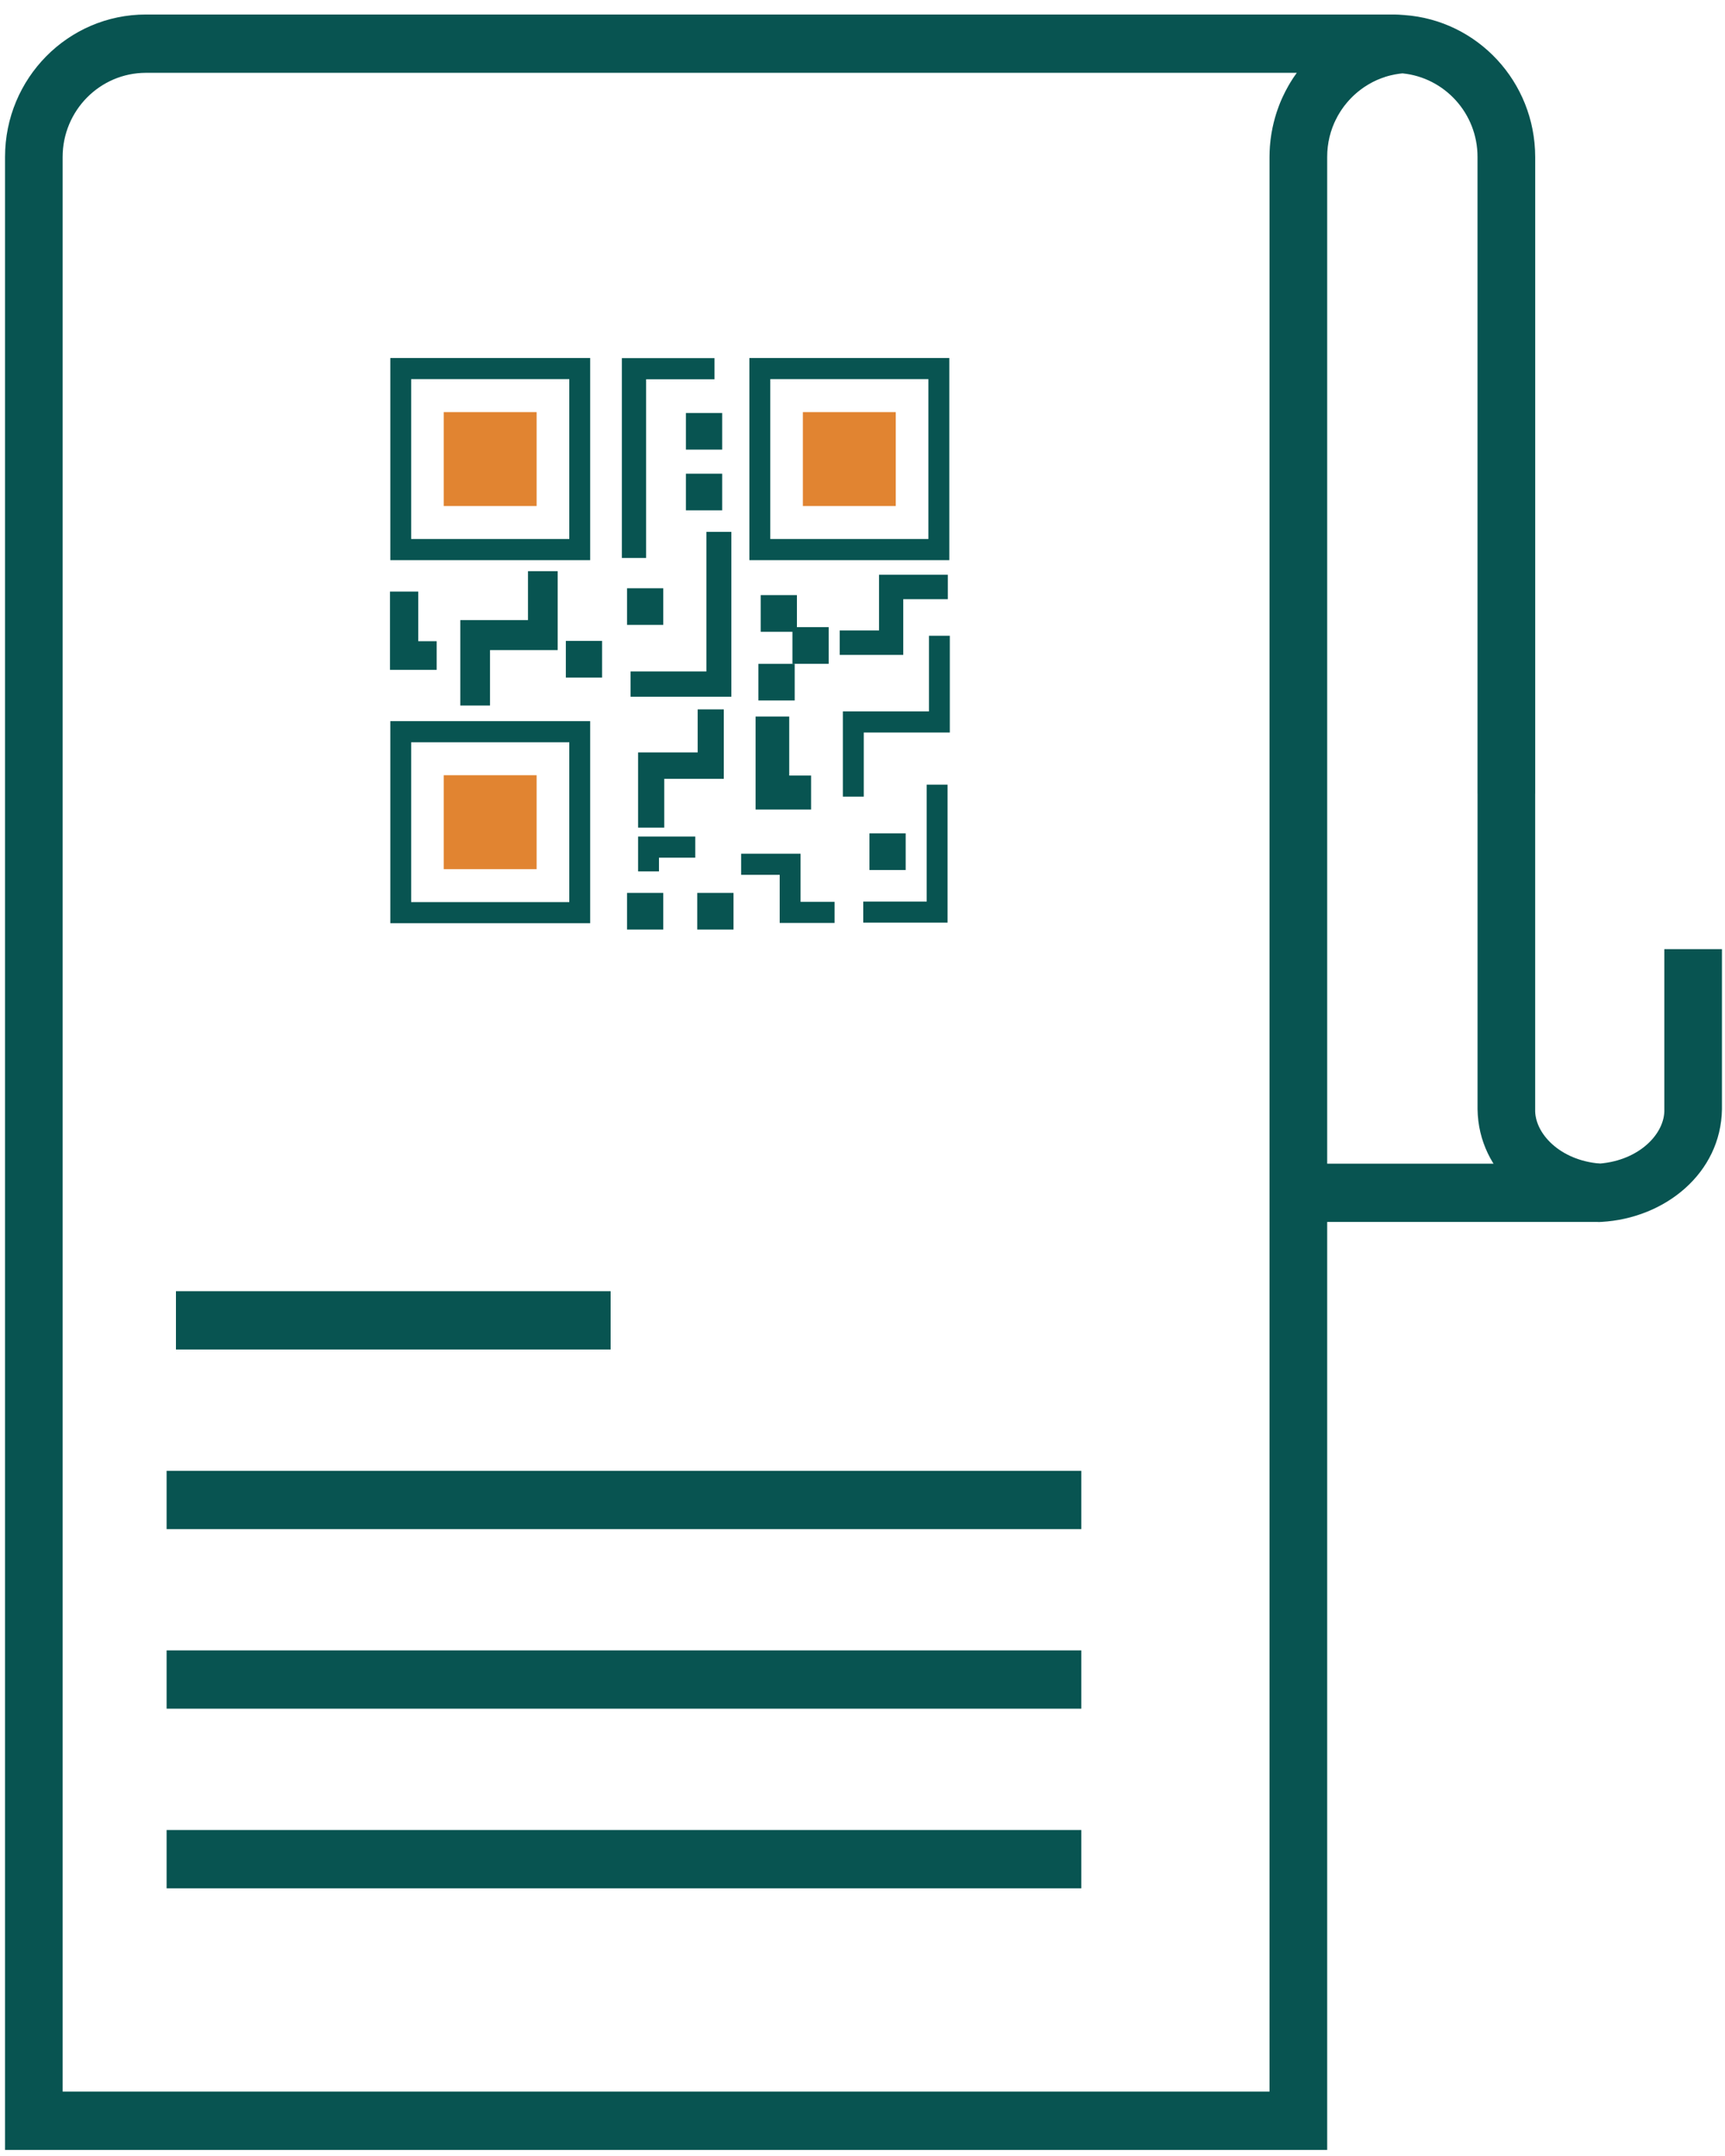 <?xml version="1.0" encoding="UTF-8"?>
<svg width="60px" height="75px" viewBox="0 0 60 75" version="1.1" xmlns="http://www.w3.org/2000/svg" xmlns:xlink="http://www.w3.org/1999/xlink">
    <!-- Generator: sketchtool 60.1 (101010) - https://sketch.com -->
    <title>B6BD47A0-C49B-4460-B234-5BD219CD7A99</title>
    <desc>Created with sketchtool.</desc>
    <g id="Page-v.4" stroke="none" stroke-width="1" fill="none" fill-rule="evenodd">
        <g id="QR-Public-Webpage-2" transform="translate(-378, -1104)">
            <g id="Group-5" transform="translate(91, 900)">
                <g id="Group-8">
                    <g id="Group-13" transform="translate(287, 204)">
                        <path d="M48.5,0.505 C48.611,0.506 48.705,0.513 48.78,0.519 L48.849,0.524 C51.391,0.705 53.395,2.844 53.398,5.461 L53.398,27.607 L53.397,27.606 L53.397,38.584 C53.368,39.424 54.259,40.364 55.644,40.476 C57.028,40.364 57.92,39.425 57.89,38.584 L57.89,33.018 L59.894,33.018 L59.894,38.584 C59.862,40.812 57.914,42.382 55.701,42.506 L55.645,42.508 L55.586,42.506 C53.374,42.382 51.423,40.814 51.393,38.584 L51.393,27.606 L51.392,27.607 L51.392,5.461 C51.395,3.944 50.247,2.698 48.783,2.552 L48.7,2.561 L48.661,2.566 C48.616,2.572 48.571,2.579 48.526,2.588 C48.515,2.589 48.505,2.591 48.494,2.593 L48.526,2.588 C48.471,2.598 48.417,2.61 48.363,2.623 L48.494,2.593 C48.436,2.604 48.38,2.617 48.324,2.632 L48.363,2.623 C48.304,2.638 48.245,2.654 48.188,2.673 L48.324,2.632 C48.274,2.645 48.225,2.66 48.176,2.675 L48.188,2.673 C48.141,2.687 48.095,2.703 48.049,2.721 L48.176,2.675 C48.115,2.695 48.054,2.717 47.994,2.741 L48.049,2.721 C47.943,2.76 47.839,2.806 47.739,2.858 C47.723,2.866 47.708,2.874 47.692,2.883 L47.739,2.858 C47.691,2.883 47.643,2.91 47.596,2.938 L47.692,2.883 C47.648,2.907 47.604,2.932 47.561,2.958 L47.596,2.938 C47.546,2.967 47.498,2.998 47.45,3.03 L47.561,2.958 C47.512,2.988 47.464,3.019 47.417,3.052 L47.45,3.03 C47.409,3.058 47.368,3.087 47.329,3.117 L47.417,3.052 C47.365,3.088 47.313,3.127 47.263,3.167 L47.329,3.117 C47.286,3.148 47.245,3.181 47.205,3.215 L47.263,3.167 C47.218,3.203 47.174,3.241 47.13,3.28 L47.205,3.215 C47.161,3.252 47.119,3.289 47.078,3.328 L47.13,3.28 C47.092,3.315 47.054,3.35 47.017,3.387 L47.078,3.328 C47.037,3.367 46.998,3.406 46.96,3.446 L47.017,3.387 C46.974,3.431 46.932,3.476 46.891,3.522 L46.96,3.446 C46.925,3.483 46.891,3.522 46.858,3.561 L46.891,3.522 C46.854,3.564 46.818,3.607 46.783,3.652 L46.858,3.561 C46.82,3.605 46.784,3.65 46.749,3.696 L46.783,3.652 C46.756,3.686 46.73,3.722 46.704,3.758 L46.749,3.696 C46.714,3.744 46.68,3.792 46.647,3.841 L46.704,3.758 C46.674,3.8 46.646,3.843 46.618,3.886 L46.647,3.841 C46.615,3.889 46.585,3.938 46.556,3.987 L46.618,3.886 C46.588,3.933 46.559,3.981 46.532,4.03 L46.556,3.987 C46.53,4.032 46.506,4.077 46.482,4.123 L46.532,4.03 C46.501,4.086 46.472,4.143 46.444,4.201 L46.482,4.123 C46.277,4.524 46.162,4.979 46.163,5.461 L46.163,74.788 L0.175,74.788 L0.175,5.461 C0.175,2.725 2.366,0.506 5.073,0.505 L48.5,0.505 Z M45.106,2.533 L5.073,2.533 C3.476,2.536 2.181,3.844 2.178,5.461 L2.178,72.758 L44.157,72.758 L44.157,5.461 L44.163,5.246 C44.164,5.233 44.164,5.228 44.164,5.223 L44.157,5.461 C44.157,5.337 44.162,5.214 44.171,5.092 C44.175,5.055 44.178,5.017 44.181,4.98 C44.185,4.939 44.189,4.898 44.194,4.856 C44.201,4.808 44.207,4.759 44.214,4.711 C44.218,4.684 44.223,4.657 44.227,4.629 C44.268,4.388 44.326,4.153 44.399,3.925 C44.407,3.9 44.415,3.877 44.423,3.853 C44.442,3.796 44.462,3.74 44.484,3.683 C44.496,3.651 44.509,3.619 44.521,3.588 C44.534,3.557 44.546,3.527 44.559,3.497 C44.575,3.46 44.592,3.422 44.608,3.386 C44.672,3.247 44.741,3.112 44.816,2.981 C44.838,2.942 44.861,2.904 44.884,2.866 C44.905,2.832 44.927,2.798 44.948,2.764 C44.962,2.742 44.977,2.719 44.992,2.696 C45.022,2.653 45.052,2.61 45.082,2.567 C45.089,2.556 45.097,2.544 45.106,2.533 Z" id="Combined-Shape" fill="#085451"></path>
                        <polygon id="Fill-99" fill="#085451" points="45.161 42.507 55.645 42.507 55.645 40.48 45.161 40.48"></polygon>
                        <polygon id="Fill-100" fill="#085451" points="6.12 46.945 6.12 44.916 21.239 44.916 21.239 46.945 10.117 46.945"></polygon>
                        <polygon id="Fill-101" fill="#085451" points="5.795 53.193 37.611 53.193 37.611 51.165 5.795 51.165"></polygon>
                        <polygon id="Fill-102" fill="#085451" points="5.795 59.439 37.611 59.439 37.611 57.412 5.795 57.412"></polygon>
                        <polygon id="Fill-103" fill="#085451" points="5.795 65.688 37.611 65.688 37.611 63.66 5.795 63.66"></polygon>
                        <path d="M14.301,18.75 L19.801,18.75 L19.801,13.189 L14.301,13.189 L14.301,18.75 Z M13.576,19.485 L20.528,19.485 L20.528,12.454 L13.576,12.454 L13.576,19.485 Z" id="Fill-104" fill="#085451"></path>
                        <path d="M26.792,18.75 L32.292,18.75 L32.292,13.189 L26.792,13.189 L26.792,18.75 Z M26.066,19.485 L33.019,19.485 L33.019,12.454 L26.066,12.454 L26.066,19.485 Z" id="Fill-105" fill="#085451"></path>
                        <path d="M14.301,31.381 L19.801,31.381 L19.801,25.82 L14.301,25.82 L14.301,31.381 Z M13.576,32.116 L20.528,32.116 L20.528,25.086 L13.576,25.086 L13.576,32.116 Z" id="Fill-106" fill="#085451"></path>
                        <polygon id="Fill-107" fill="#E18431" points="15.435 17.603 18.665 17.603 18.665 14.336 15.435 14.336"></polygon>
                        <polygon id="Fill-108" fill="#E18431" points="15.703 17.333 18.4 17.333 18.4 14.606 15.703 14.606"></polygon>
                        <polygon id="Fill-109" fill="#085451" points="30.026 32.096 30.026 31.362 32.233 31.362 32.233 27.296 32.959 27.296 32.959 32.096"></polygon>
                        <polygon id="Fill-110" fill="#085451" points="13.565 23.301 13.565 20.579 14.548 20.579 14.548 22.306 15.188 22.306 15.188 23.301"></polygon>
                        <polygon id="Fill-111" fill="#E18431" points="27.926 17.603 31.157 17.603 31.157 14.336 27.926 14.336"></polygon>
                        <polygon id="Fill-112" fill="#E18431" points="28.194 17.333 30.891 17.333 30.891 14.606 28.194 14.606"></polygon>
                        <polygon id="Fill-113" fill="#E18431" points="15.435 30.235 18.665 30.235 18.665 26.967 15.435 26.967"></polygon>
                        <polygon id="Fill-114" fill="#E18431" points="15.703 29.965 18.4 29.965 18.4 27.237 15.703 27.237"></polygon>
                        <polygon id="Fill-115" fill="#085451" points="29.317 27.713 29.317 24.747 32.312 24.747 32.312 22.116 33.037 22.116 33.037 25.481 30.043 25.481 30.043 27.713"></polygon>
                        <polygon id="Fill-116" fill="#085451" points="22.194 30.313 22.194 29.1 24.183 29.1 24.183 29.836 22.921 29.836 22.921 30.313"></polygon>
                        <polygon id="Fill-117" fill="#085451" points="19.682 23.571 20.942 23.571 20.942 22.296 19.682 22.296"></polygon>
                        <polygon id="Fill-118" fill="#085451" points="19.948 23.3 20.674 23.3 20.674 22.566 19.948 22.566"></polygon>
                        <polygon id="Fill-119" fill="#085451" points="29.207 22.782 29.207 21.931 30.576 21.931 30.576 19.994 32.968 19.994 32.968 20.844 31.418 20.844 31.418 22.782"></polygon>
                        <polygon id="Fill-120" fill="#085451" points="27.12 32.106 27.12 30.432 25.78 30.432 25.78 29.698 27.846 29.698 27.846 31.372 29.029 31.372 29.029 32.106"></polygon>
                        <polygon id="Fill-121" fill="#085451" points="21.63 19.41 21.63 12.459 24.852 12.459 24.852 13.194 22.473 13.194 22.473 19.41"></polygon>
                        <polygon id="Fill-122" fill="#085451" points="22.194 28.791 22.194 26.174 24.267 26.174 24.267 24.678 25.176 24.678 25.176 27.093 23.104 27.093 23.104 28.791"></polygon>
                        <polygon id="Fill-123" fill="#085451" points="26.282 28.162 26.282 24.926 27.451 24.926 27.451 26.979 28.212 26.979 28.212 28.162"></polygon>
                        <polygon id="Fill-124" fill="#085451" points="21.932 24.237 21.932 23.358 24.57 23.358 24.57 18.501 25.438 18.501 25.438 24.237"></polygon>
                        <polygon id="Fill-125" fill="#085451" points="27.563 23.092 28.823 23.092 28.823 21.817 27.563 21.817"></polygon>
                        <polygon id="Fill-126" fill="#085451" points="27.829 22.822 28.555 22.822 28.555 22.088 27.829 22.088"></polygon>
                        <polygon id="Fill-127" fill="#085451" points="30.242 30.264 31.502 30.264 31.502 28.99 30.242 28.99"></polygon>
                        <polygon id="Fill-128" fill="#085451" points="30.509 29.994 31.235 29.994 31.235 29.26 30.509 29.26"></polygon>
                        <polygon id="Fill-129" fill="#085451" points="26.459 21.977 27.719 21.977 27.719 20.702 26.459 20.702"></polygon>
                        <polygon id="Fill-130" fill="#085451" points="26.726 21.705 27.452 21.705 27.452 20.971 26.726 20.971"></polygon>
                        <polygon id="Fill-131" fill="#085451" points="26.38 24.367 27.641 24.367 27.641 23.093 26.38 23.093"></polygon>
                        <polygon id="Fill-132" fill="#085451" points="26.647 24.096 27.373 24.096 27.373 23.362 26.647 23.362"></polygon>
                        <polygon id="Fill-133" fill="#085451" points="21.81 32.337 23.07 32.337 23.07 31.062 21.81 31.062"></polygon>
                        <polygon id="Fill-134" fill="#085451" points="22.076 32.067 22.803 32.067 22.803 31.332 22.076 31.332"></polygon>
                        <polygon id="Fill-135" fill="#085451" points="23.859 17.753 25.119 17.753 25.119 16.478 23.859 16.478"></polygon>
                        <polygon id="Fill-136" fill="#085451" points="24.125 17.482 24.851 17.482 24.851 16.747 24.125 16.747"></polygon>
                        <polygon id="Fill-137" fill="#085451" points="23.859 15.64 25.119 15.64 25.119 14.367 23.859 14.367"></polygon>
                        <polygon id="Fill-138" fill="#085451" points="24.125 15.37 24.851 15.37 24.851 14.636 24.125 14.636"></polygon>
                        <polygon id="Fill-139" fill="#085451" points="24.252 32.337 25.513 32.337 25.513 31.062 24.252 31.062"></polygon>
                        <polygon id="Fill-140" fill="#085451" points="24.519 32.067 25.245 32.067 25.245 31.332 24.519 31.332"></polygon>
                        <polygon id="Fill-141" fill="#085451" points="16.011 24.543 16.011 21.571 18.365 21.571 18.365 19.87 19.398 19.87 19.398 22.615 17.044 22.615 17.044 24.543"></polygon>
                        <polygon id="Fill-142" fill="#085451" points="21.81 21.737 23.07 21.737 23.07 20.463 21.81 20.463"></polygon>
                        <polygon id="Fill-143" fill="#085451" points="22.076 21.466 22.803 21.466 22.803 20.732 22.076 20.732"></polygon>
                        <line x1="54.052" y1="18.134" x2="58.907" y2="0.615" id="Fill-201" fill="#FFFFFF"></line>
                    </g>
                </g>
            </g>
        </g>
    </g>
</svg>